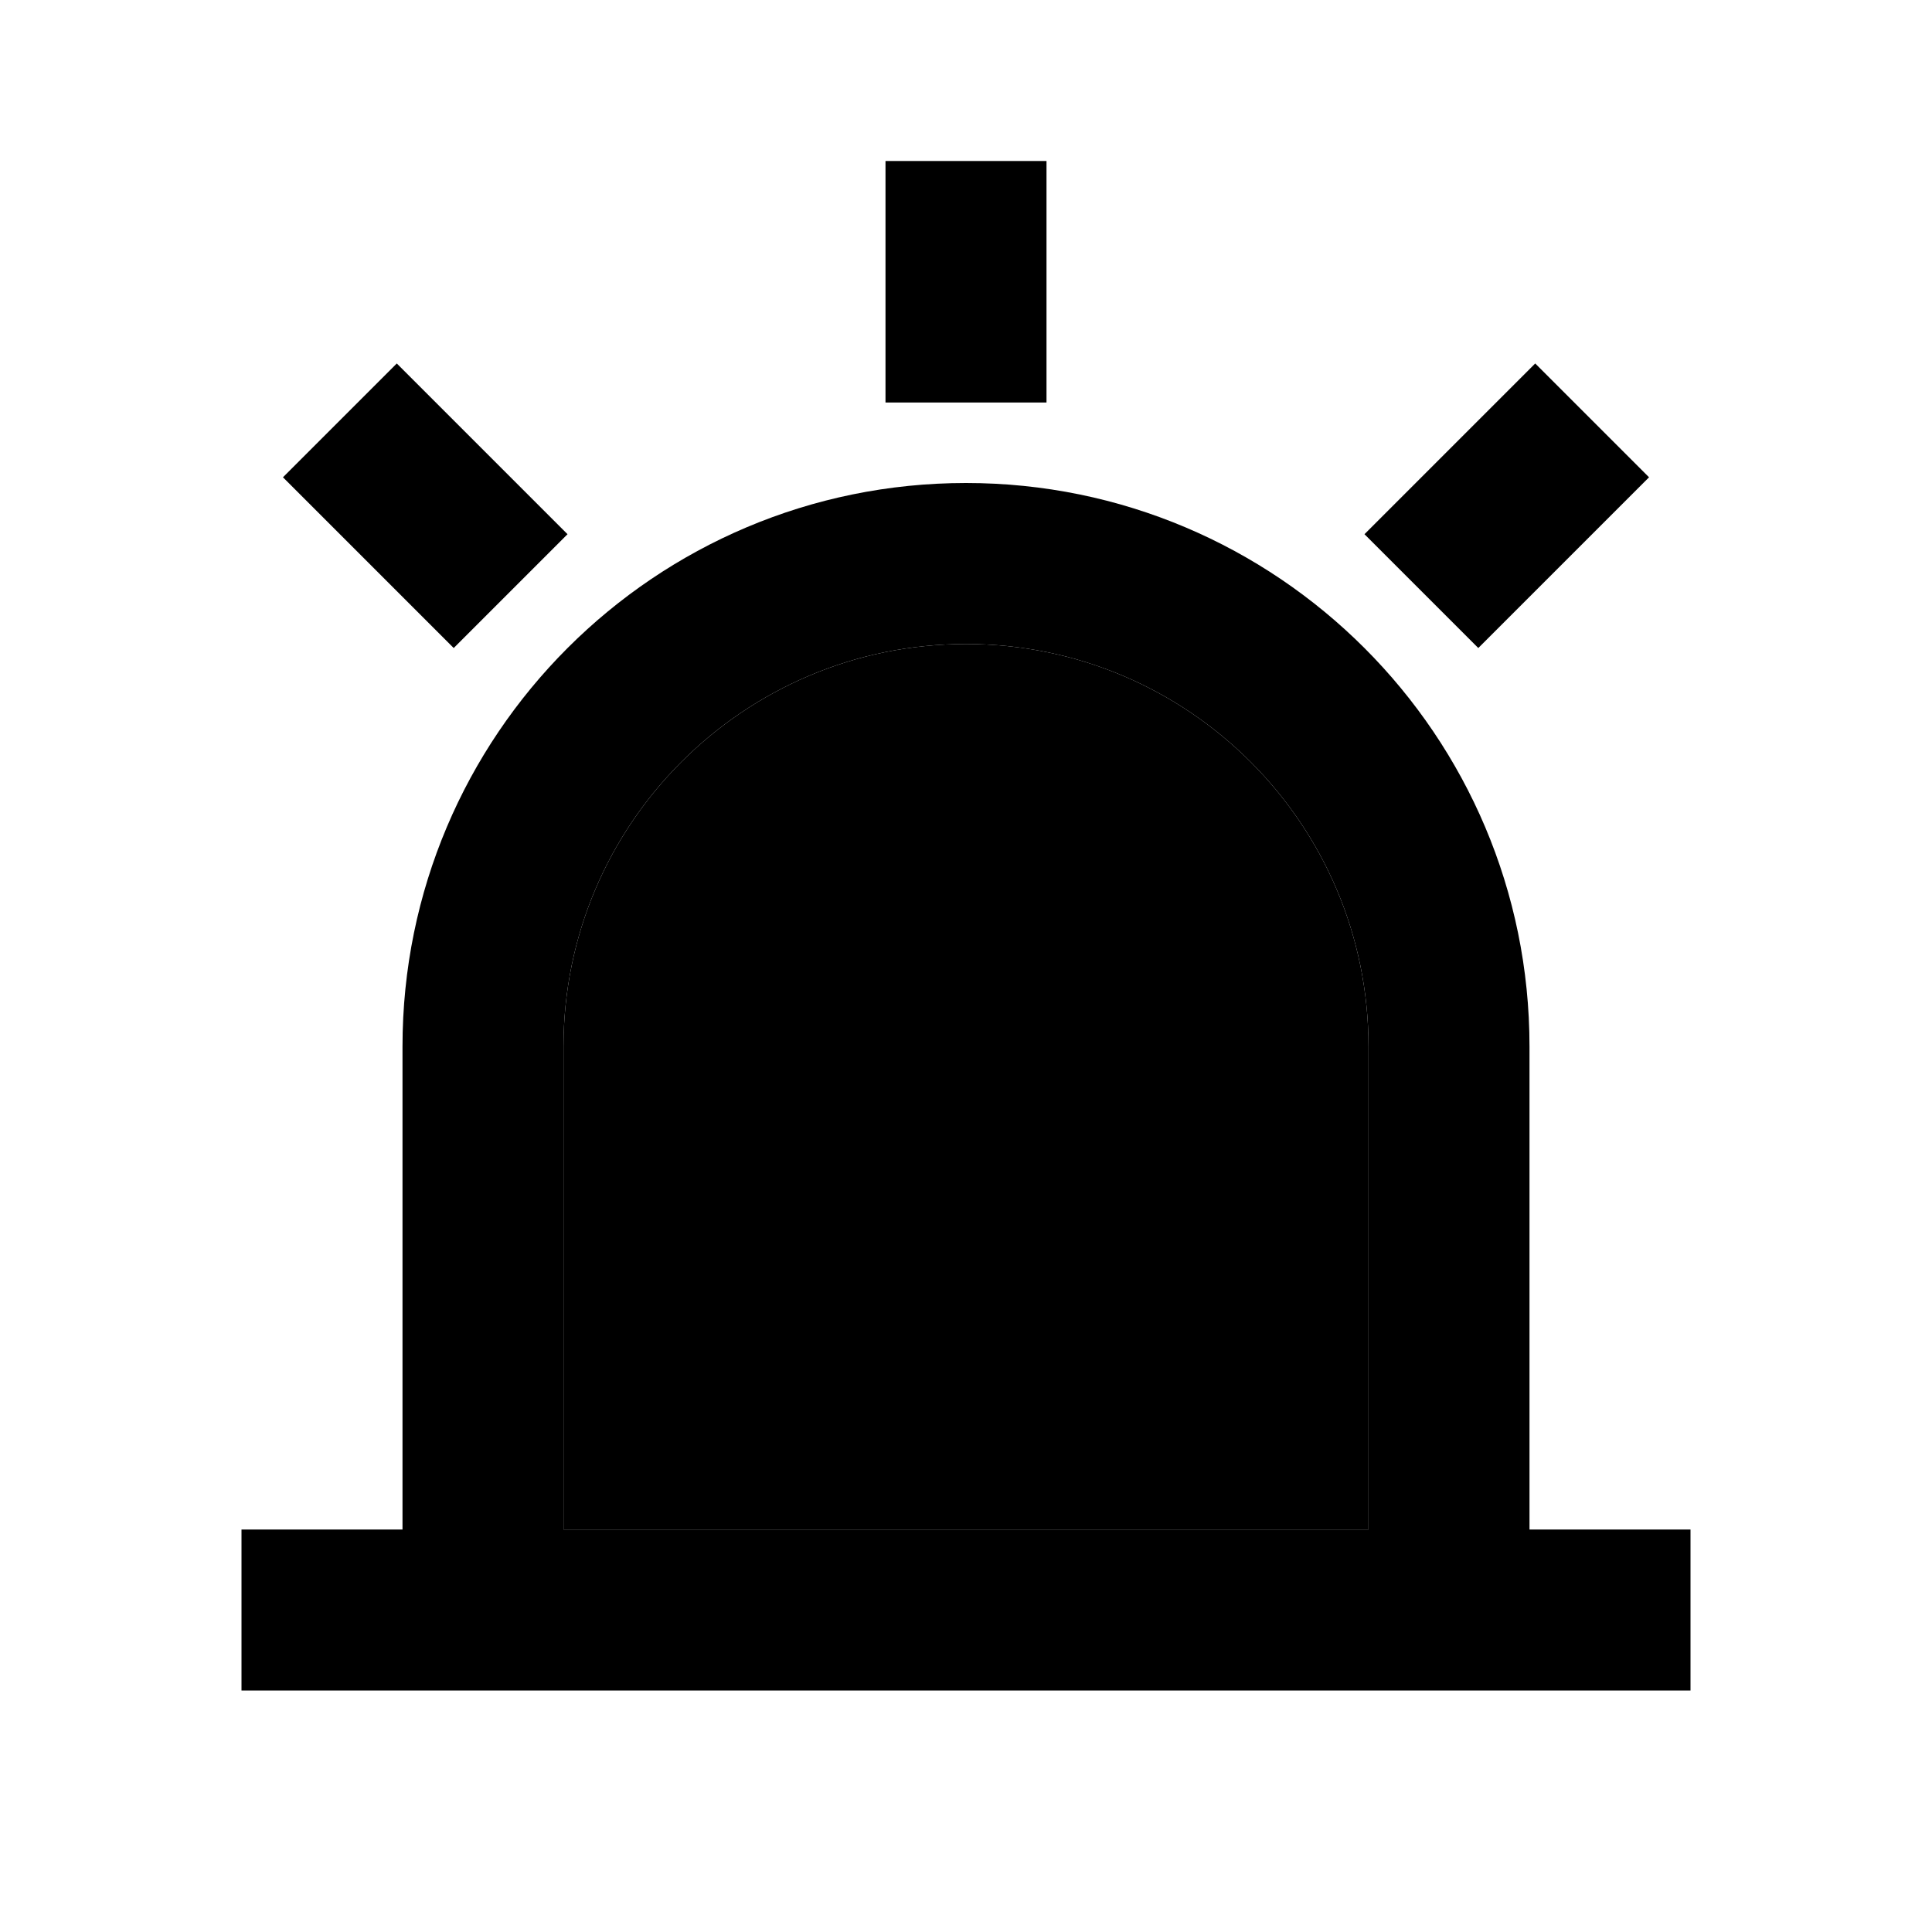 <svg width="24" height="24" viewBox="0 0 24 24" fill="none" xmlns="http://www.w3.org/2000/svg">
<path fill-rule="evenodd" clip-rule="evenodd" d="M5 13C5 9.134 8.134 6 12 6C15.866 6 19 9.134 19 13V19H21V21H3V19H5V13ZM7 19H17V13C17 10.239 14.761 8 12 8C9.239 8 7 10.239 7 13V19Z" fill="currentColor"/>
<path fill-rule="evenodd" clip-rule="evenodd" d="M13 2V5H11V2H13Z" fill="currentColor"/>
<path fill-rule="evenodd" clip-rule="evenodd" d="M20.485 5.929L18.364 8.05L16.95 6.636L19.071 4.515L20.485 5.929Z" fill="currentColor"/>
<path fill-rule="evenodd" clip-rule="evenodd" d="M4.929 4.515L7.05 6.636L5.636 8.05L3.515 5.929L4.929 4.515Z" fill="currentColor"/>
<path d="M17 19H7V13C7 10.239 9.239 8 12 8C14.761 8 17 10.239 17 13V19Z" fill="currentColor"/>
</svg>
